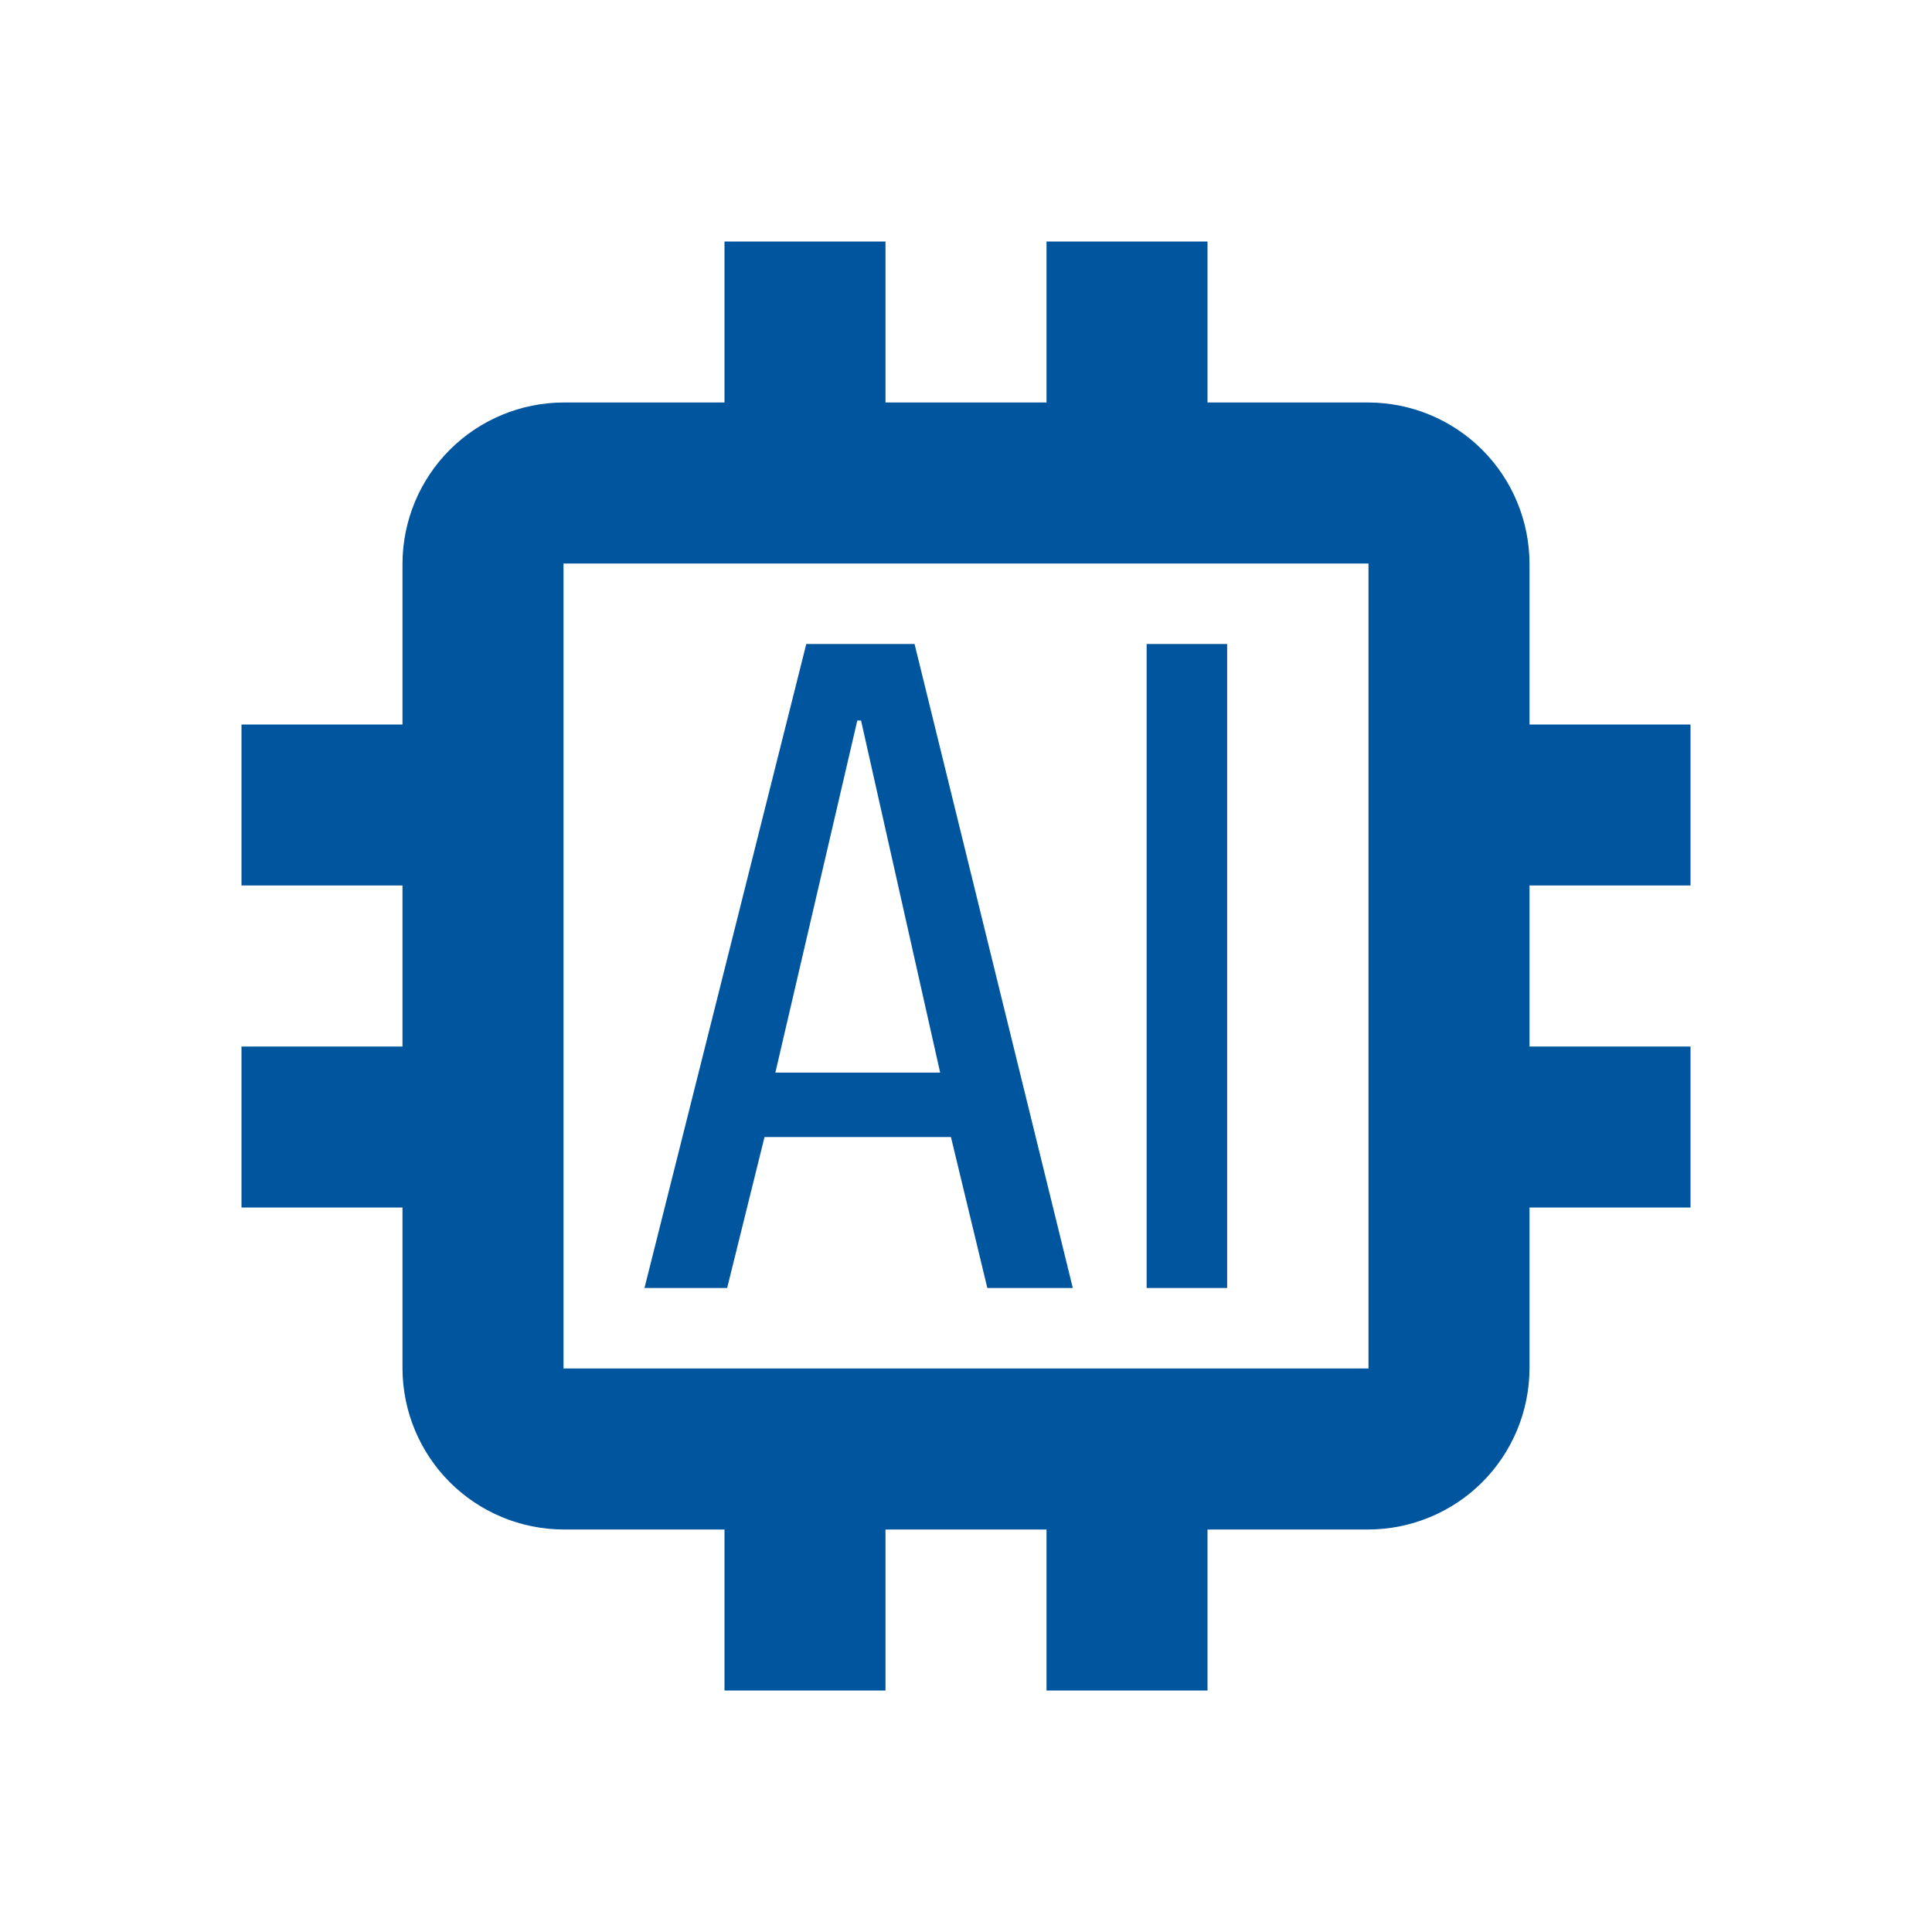 <svg width="100" height="100" viewBox="0 0 100 100" fill="none" xmlns="http://www.w3.org/2000/svg">
<path d="M87.5 45.833V37.5H79.167V29.167C79.16 26.959 78.28 24.843 76.719 23.281C75.157 21.72 73.041 20.84 70.833 20.833H62.5V12.5H54.167V20.833H45.833V12.5H37.5V20.833H29.167C26.959 20.84 24.843 21.72 23.281 23.281C21.72 24.843 20.84 26.959 20.833 29.167V37.5H12.5V45.833H20.833V54.167H12.5V62.5H20.833V70.833C20.84 73.041 21.72 75.157 23.281 76.719C24.843 78.28 26.959 79.16 29.167 79.167H37.5V87.5H45.833V79.167H54.167V87.5H62.5V79.167H70.833C73.041 79.16 75.157 78.28 76.719 76.719C78.28 75.157 79.16 73.041 79.167 70.833V62.5H87.5V54.167H79.167V45.833H87.5ZM70.833 70.833H29.167V29.167H70.833V70.833Z" fill="#00569E"/>
<path d="M47.337 33.333H41.733L33.358 66.667H37.637L39.571 58.854H49.221L51.104 66.667H55.529L47.337 33.333ZM40.133 55.517L44.375 37.292H44.567L48.662 55.517H40.133ZM59.35 33.333H63.517V66.667H59.35V33.333Z" fill="#00569E"/>
</svg>
